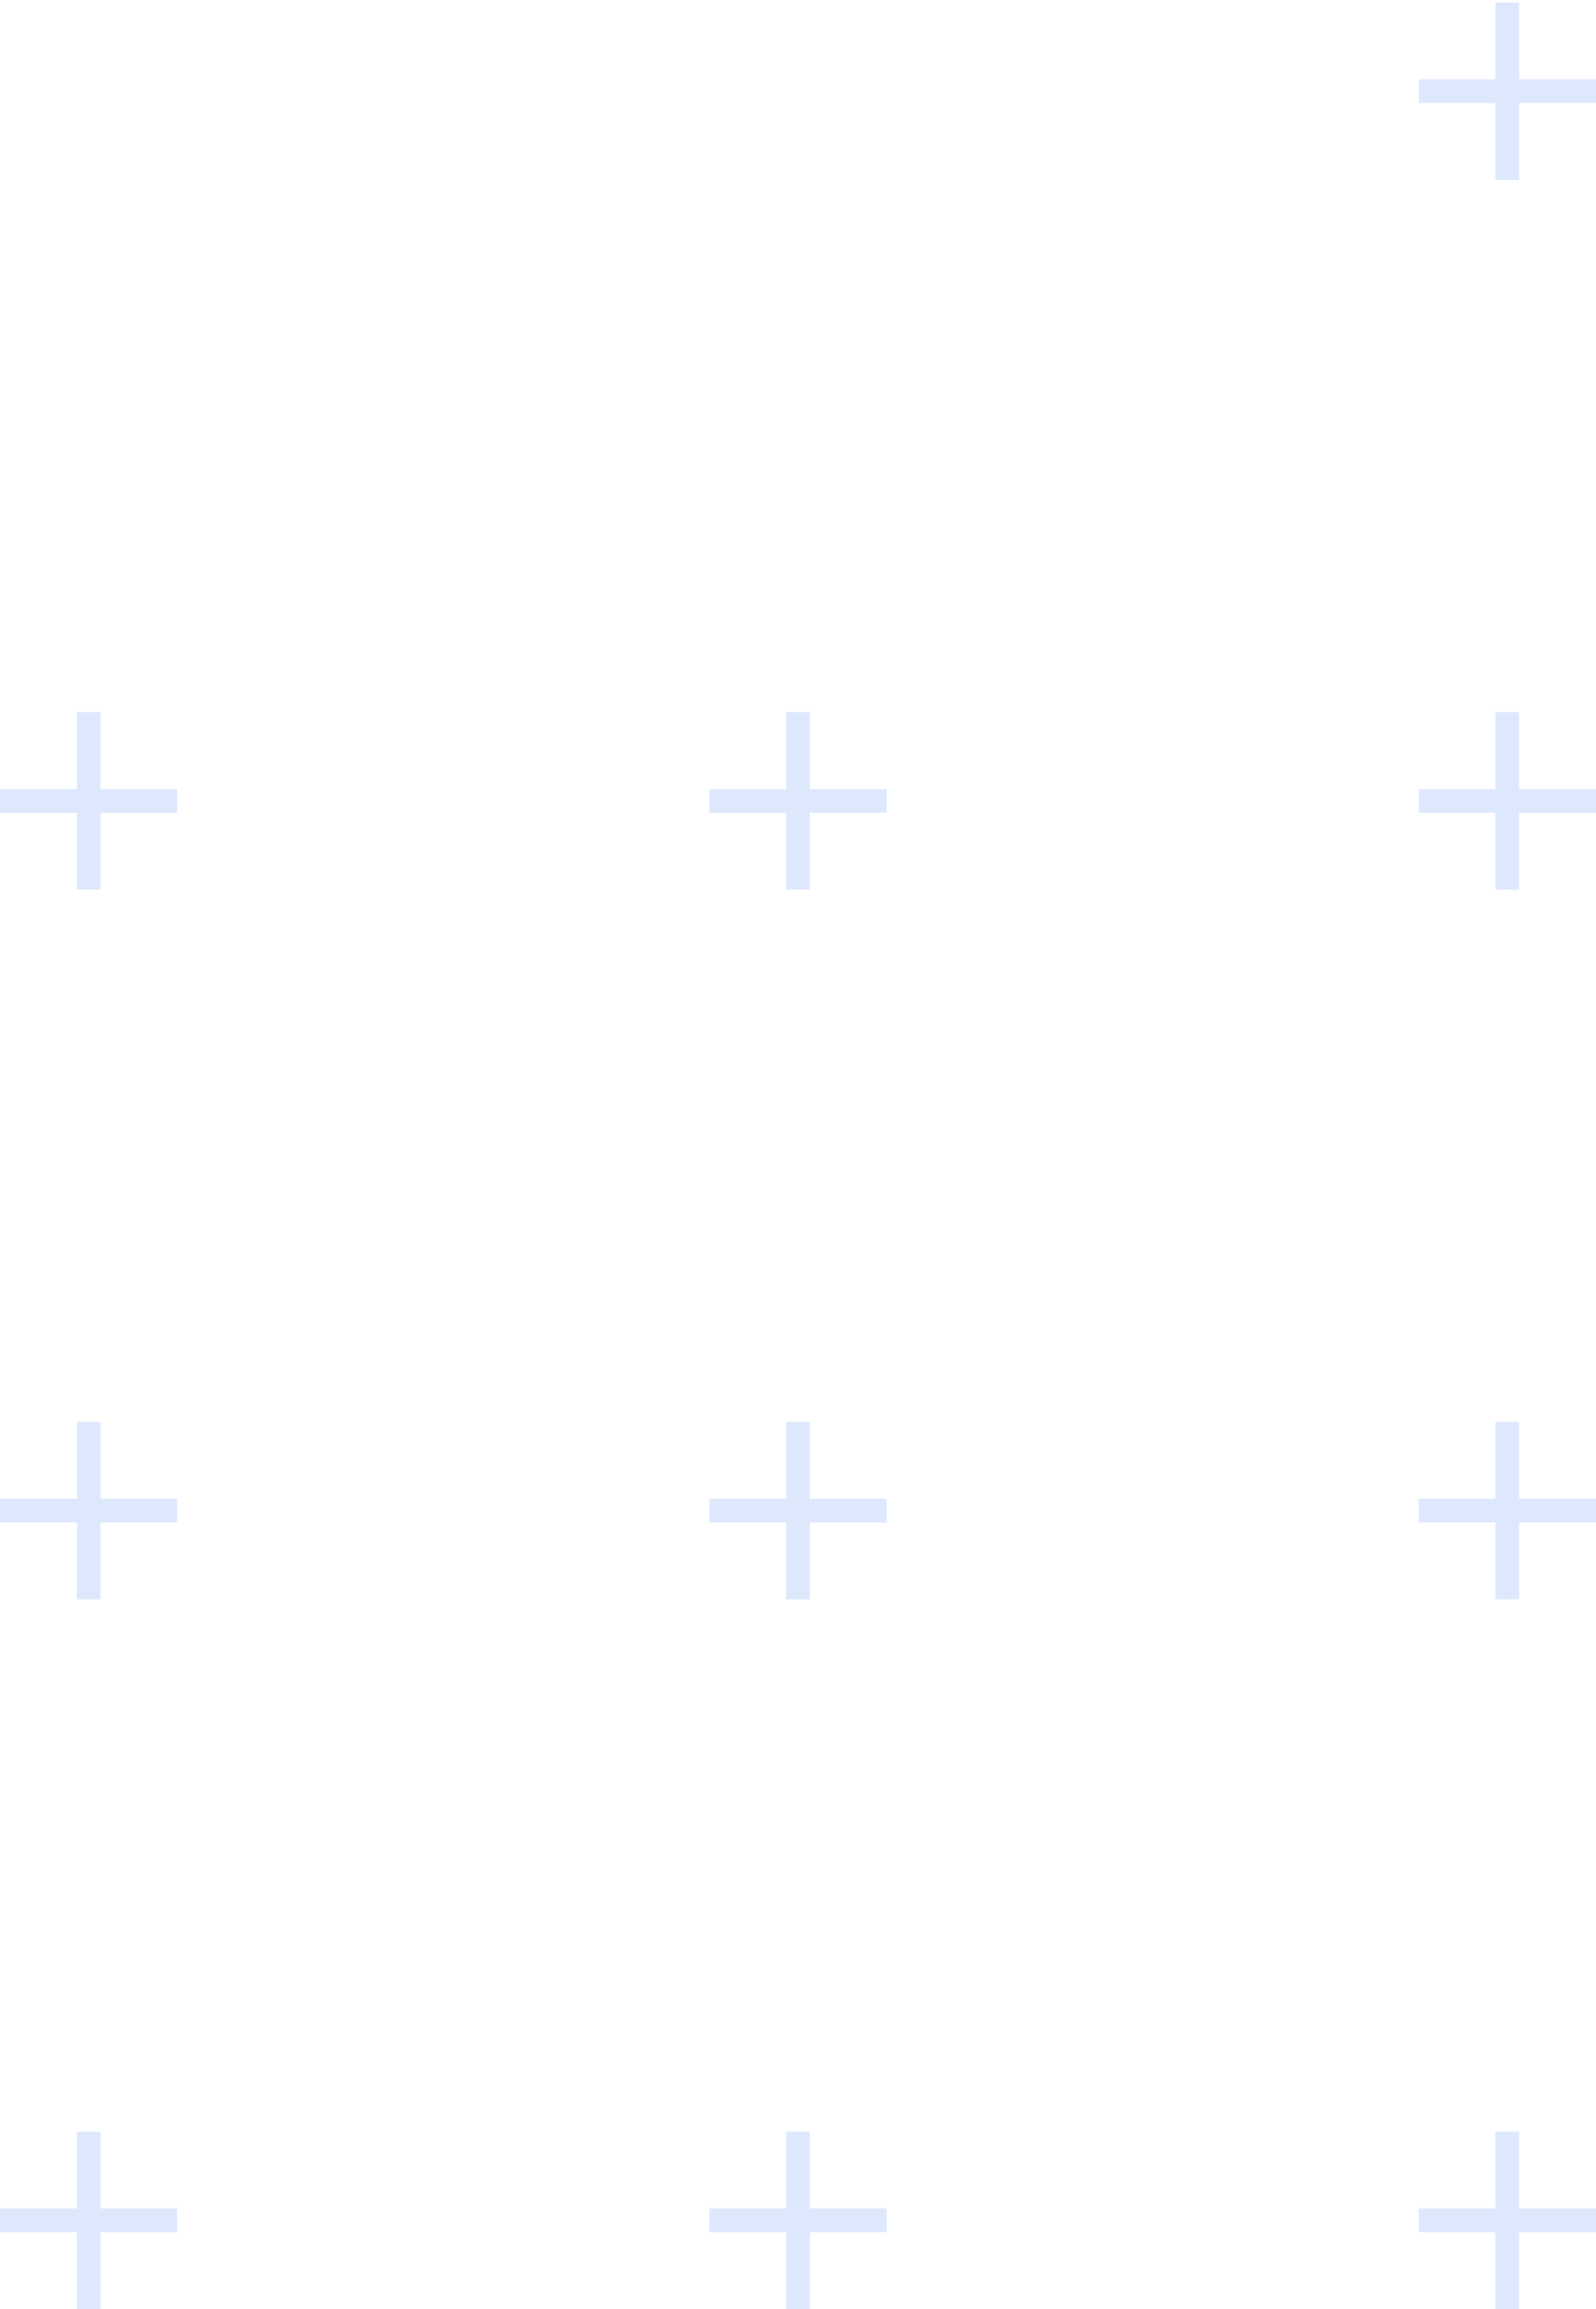<svg width="112" height="162" viewBox="0 0 112 162" fill="none" xmlns="http://www.w3.org/2000/svg">
<g opacity="0.2">
<path d="M7.052 99.759V105.153H12.444V106.813H7.052V112.207H5.393V106.813H0V105.153H5.393V99.759H7.052Z" fill="#538DF7"/>
<path d="M56.83 99.759V105.153H62.222V106.813H56.83V112.207H55.17V106.813H49.778V105.153H55.17V99.759H56.83Z" fill="#538DF7"/>
<path d="M106.607 99.759V105.153H112V106.813H106.607V112.207H104.948V106.813H99.556V105.153H104.948V99.759H106.607Z" fill="#538DF7"/>
<path d="M106.607 5.567V0.172H104.948V5.567H99.556V7.226H104.948V12.621H106.607V7.226H112V5.567H106.607Z" fill="#538DF7"/>
<path d="M7.052 149.552V154.946H12.444V156.606H7.052V162H5.393V156.606H0V154.946H5.393V149.552H7.052Z" fill="#538DF7"/>
<path d="M56.83 149.552V154.946H62.222V156.606H56.83V162H55.17V156.606H49.778V154.946H55.17V149.552H56.83Z" fill="#538DF7"/>
<path d="M7.052 55.36V49.965H5.393V55.36H0V57.02H5.393V62.414H7.052V57.02H12.444V55.36H7.052Z" fill="#538DF7"/>
<path d="M56.83 55.36V49.965H55.17V55.36H49.778V57.02H55.17V62.414H56.83V57.02H62.222V55.36H56.83Z" fill="#538DF7"/>
<path d="M106.607 149.552V154.946H112V156.606H106.607V162H104.948V156.606H99.556V154.946H104.948V149.552H106.607Z" fill="#538DF7"/>
<path d="M106.607 55.36V49.965H104.948V55.36H99.556V57.02H104.948V62.414H106.607V57.02H112V55.36H106.607Z" fill="#538DF7"/>
</g>
</svg>
